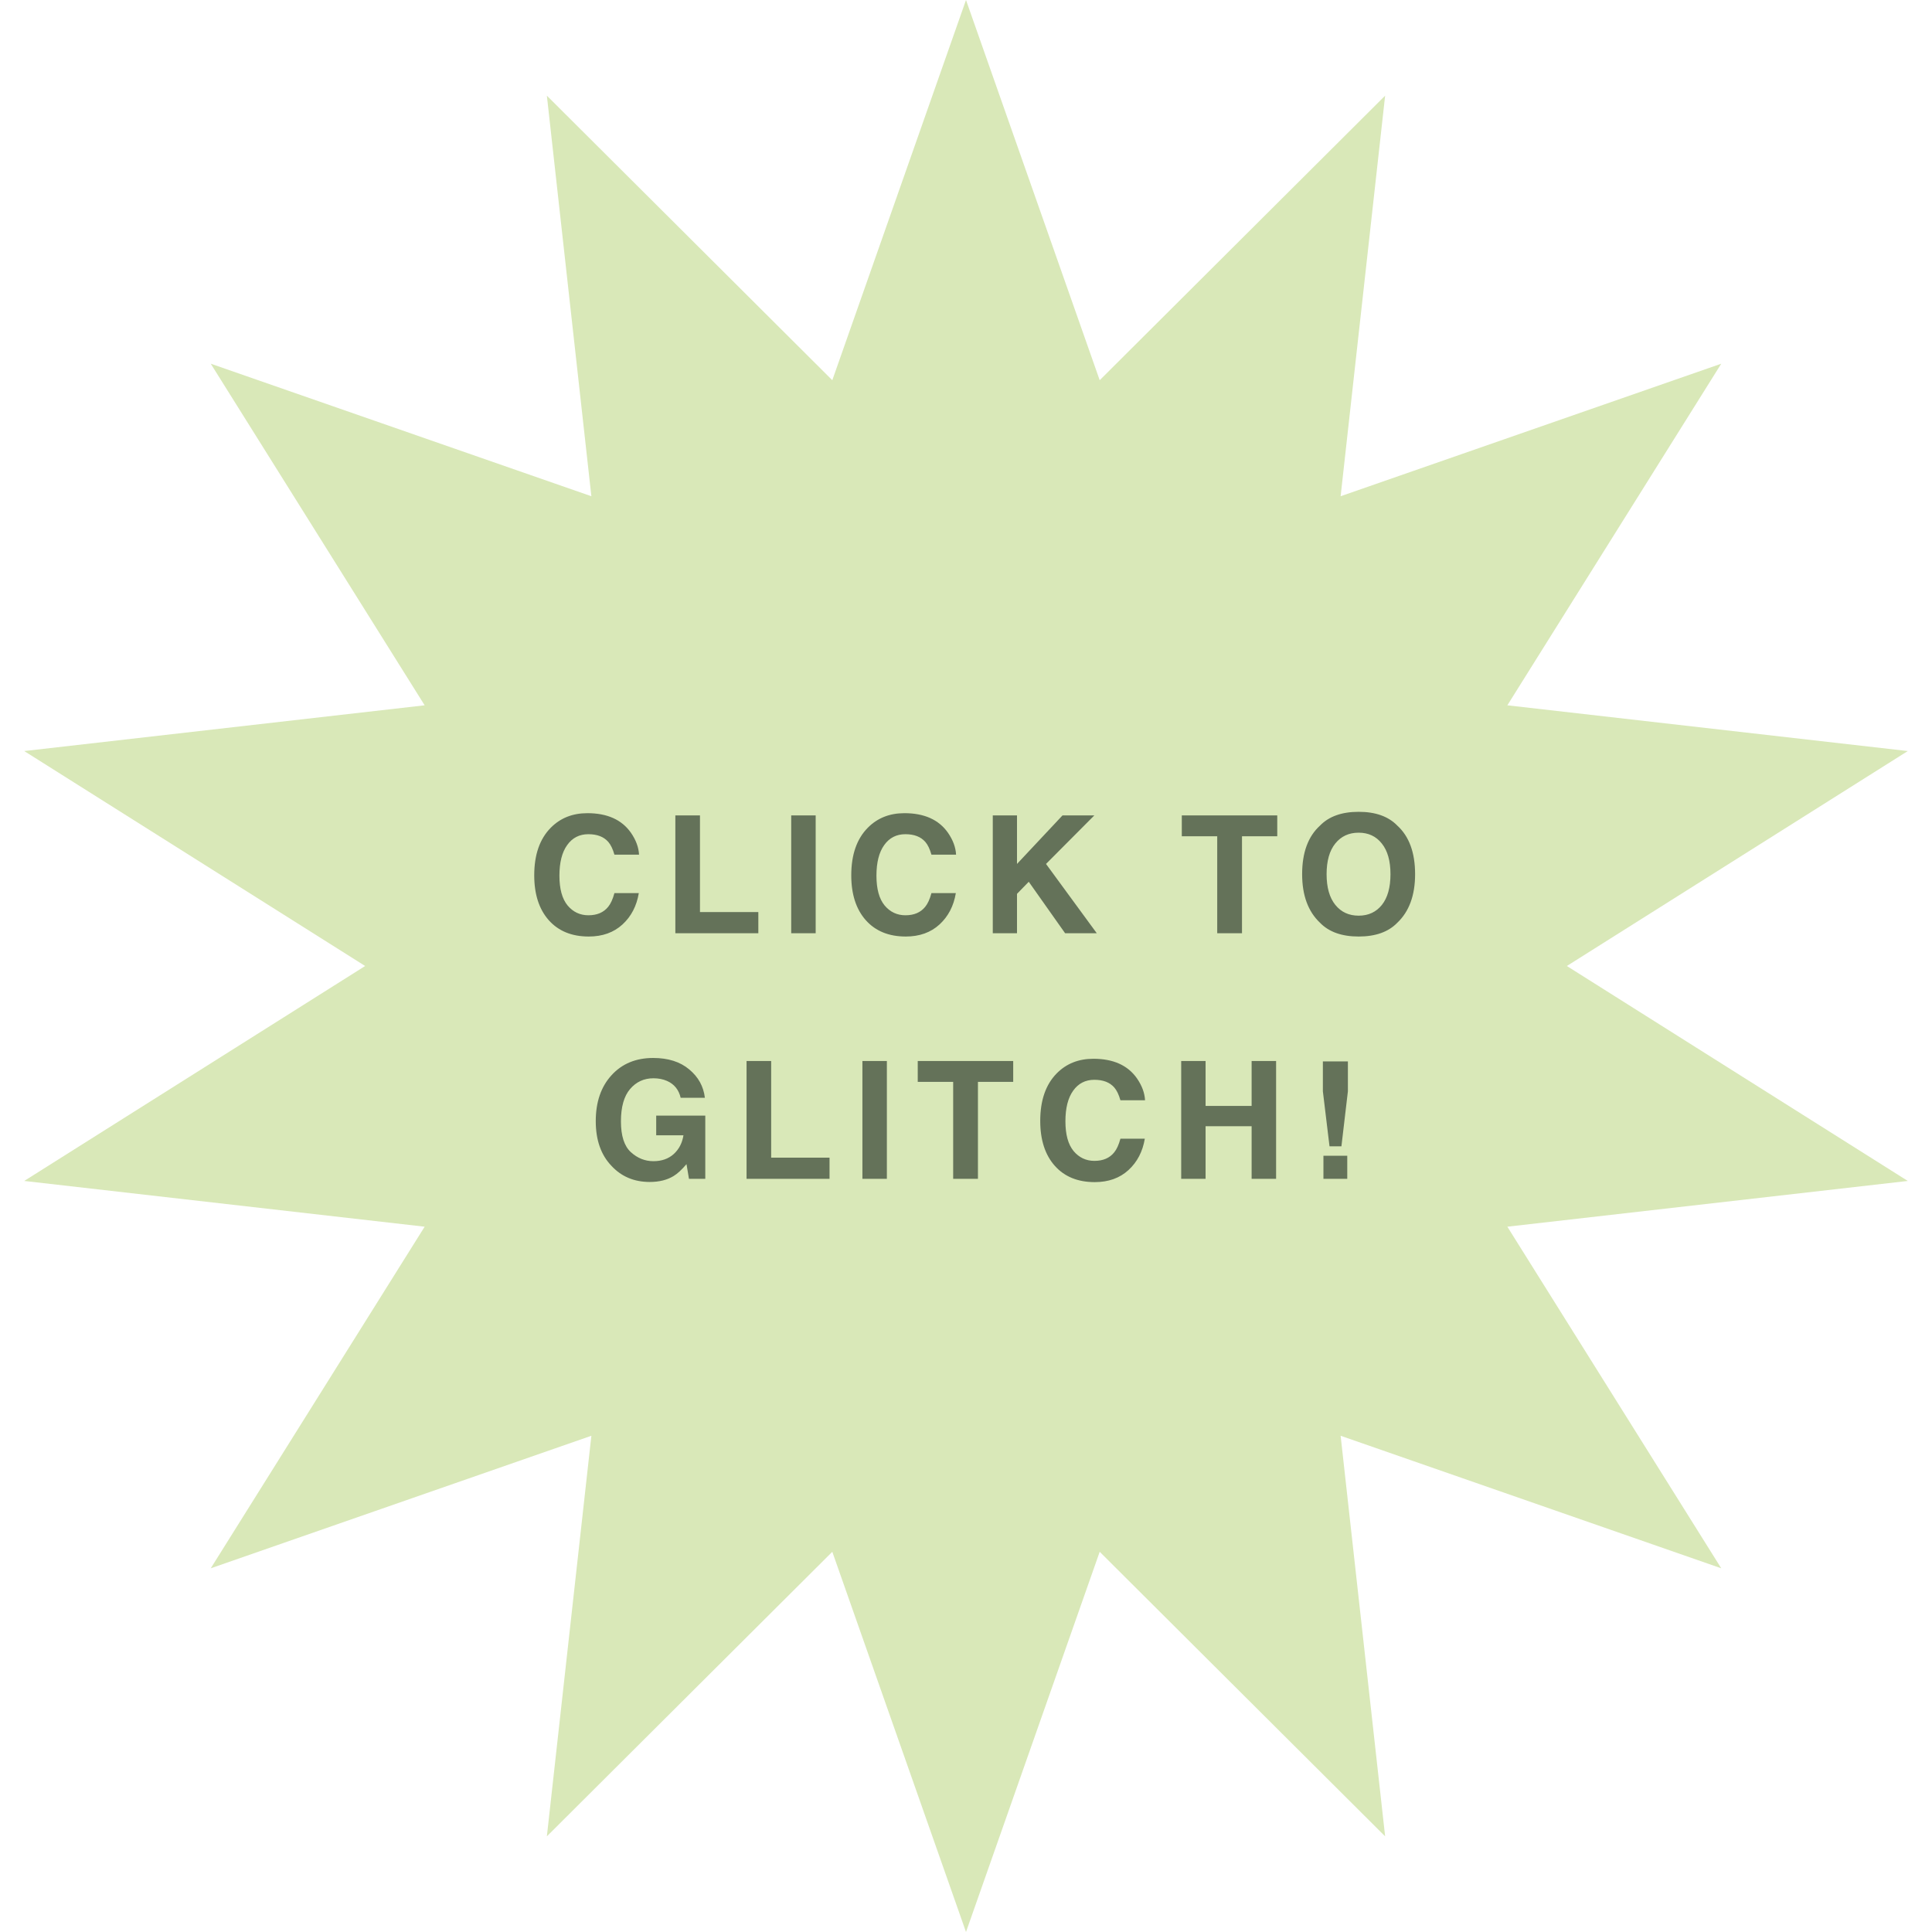 <svg width="236" height="236" viewBox="0 0 236 236" fill="none" xmlns="http://www.w3.org/2000/svg">
<path d="M118 0L134.332 46.444L169.198 11.686L163.762 60.617L210.256 44.428L184.128 86.155L233.042 91.743L191.396 118L233.042 144.257L184.128 149.845L210.256 191.572L163.762 175.383L169.198 224.314L134.332 189.556L118 236L101.668 189.556L66.802 224.314L72.238 175.383L25.744 191.572L51.873 149.845L2.958 144.257L44.604 118L2.958 91.743L51.873 86.155L25.744 44.428L72.238 60.617L66.802 11.686L101.668 46.444L118 0Z" fill="#D9E8B8"/>
<path d="M76.04 112.926C74.965 113.909 73.592 114.4 71.918 114.4C69.848 114.4 68.221 113.736 67.036 112.408C65.851 111.074 65.258 109.244 65.258 106.92C65.258 104.407 65.932 102.47 67.28 101.109C68.452 99.924 69.943 99.332 71.752 99.332C74.174 99.332 75.945 100.126 77.065 101.715C77.683 102.607 78.016 103.502 78.061 104.4H75.053C74.858 103.71 74.607 103.189 74.301 102.838C73.754 102.213 72.944 101.9 71.87 101.9C70.776 101.9 69.913 102.343 69.282 103.229C68.65 104.107 68.335 105.354 68.335 106.969C68.335 108.583 68.667 109.794 69.331 110.602C70.001 111.402 70.851 111.803 71.879 111.803C72.934 111.803 73.738 111.458 74.292 110.768C74.598 110.396 74.852 109.84 75.053 109.098H78.032C77.771 110.667 77.107 111.943 76.04 112.926ZM82.496 99.606H85.504V111.412H92.633V114H82.496V99.606ZM96.649 99.606H99.637V114H96.649V99.606ZM114.766 112.926C113.691 113.909 112.318 114.4 110.645 114.4C108.574 114.4 106.947 113.736 105.762 112.408C104.577 111.074 103.984 109.244 103.984 106.92C103.984 104.407 104.658 102.47 106.006 101.109C107.178 99.924 108.669 99.332 110.479 99.332C112.9 99.332 114.671 100.126 115.791 101.715C116.41 102.607 116.742 103.502 116.787 104.4H113.779C113.584 103.71 113.333 103.189 113.027 102.838C112.481 102.213 111.67 101.9 110.596 101.9C109.502 101.9 108.639 102.343 108.008 103.229C107.376 104.107 107.061 105.354 107.061 106.969C107.061 108.583 107.393 109.794 108.057 110.602C108.727 111.402 109.577 111.803 110.606 111.803C111.66 111.803 112.464 111.458 113.018 110.768C113.324 110.396 113.578 109.84 113.779 109.098H116.758C116.497 110.667 115.833 111.943 114.766 112.926ZM133.976 114H130.109L125.666 107.711L124.23 109.186V114H121.271V99.606H124.23V105.533L129.787 99.606H133.674L127.775 105.533L133.976 114ZM156.021 99.606V102.154H151.714V114H148.687V102.154H144.361V99.606H156.021ZM165.964 114.4C163.907 114.4 162.335 113.84 161.247 112.721C159.789 111.347 159.06 109.368 159.06 106.783C159.06 104.146 159.789 102.167 161.247 100.846C162.335 99.726 163.907 99.166 165.964 99.166C168.022 99.166 169.594 99.726 170.681 100.846C172.133 102.167 172.859 104.146 172.859 106.783C172.859 109.368 172.133 111.347 170.681 112.721C169.594 113.84 168.022 114.4 165.964 114.4ZM168.806 110.533C169.503 109.654 169.851 108.404 169.851 106.783C169.851 105.169 169.499 103.922 168.796 103.043C168.1 102.158 167.156 101.715 165.964 101.715C164.773 101.715 163.822 102.154 163.113 103.033C162.403 103.912 162.048 105.162 162.048 106.783C162.048 108.404 162.403 109.654 163.113 110.533C163.822 111.412 164.773 111.852 165.964 111.852C167.156 111.852 168.103 111.412 168.806 110.533ZM82.295 143.648C81.501 144.137 80.525 144.381 79.366 144.381C77.458 144.381 75.896 143.72 74.678 142.398C73.409 141.07 72.774 139.254 72.774 136.949C72.774 134.618 73.415 132.75 74.698 131.344C75.98 129.938 77.676 129.234 79.786 129.234C81.615 129.234 83.083 129.7 84.19 130.631C85.303 131.555 85.941 132.711 86.104 134.098H83.145C82.917 133.115 82.361 132.428 81.475 132.037C80.98 131.822 80.43 131.715 79.825 131.715C78.666 131.715 77.712 132.154 76.963 133.033C76.221 133.906 75.85 135.221 75.85 136.979C75.85 138.749 76.254 140.003 77.061 140.738C77.868 141.474 78.786 141.842 79.815 141.842C80.824 141.842 81.651 141.552 82.295 140.973C82.94 140.387 83.337 139.622 83.487 138.678H80.157V136.275H86.153V144H84.161L83.858 142.203C83.278 142.887 82.758 143.368 82.295 143.648ZM91.194 129.605H94.201V141.412H101.33V144H91.194V129.605ZM105.346 129.605H108.334V144H105.346V129.605ZM123.766 129.605V132.154H119.459V144H116.432V132.154H112.105V129.605H123.766ZM137.849 142.926C136.775 143.909 135.402 144.4 133.728 144.4C131.658 144.4 130.03 143.736 128.846 142.408C127.661 141.074 127.068 139.244 127.068 136.92C127.068 134.407 127.742 132.47 129.09 131.109C130.262 129.924 131.752 129.332 133.562 129.332C135.984 129.332 137.755 130.126 138.875 131.715C139.493 132.607 139.825 133.502 139.871 134.4H136.863C136.668 133.71 136.417 133.189 136.111 132.838C135.564 132.213 134.754 131.9 133.68 131.9C132.586 131.9 131.723 132.343 131.092 133.229C130.46 134.107 130.144 135.354 130.144 136.969C130.144 138.583 130.476 139.794 131.14 140.602C131.811 141.402 132.661 141.803 133.689 141.803C134.744 141.803 135.548 141.458 136.101 140.768C136.407 140.396 136.661 139.84 136.863 139.098H139.842C139.581 140.667 138.917 141.943 137.849 142.926ZM152.89 144V137.574H147.265V144H144.287V129.605H147.265V135.094H152.89V129.605H155.879V144H152.89ZM164.65 133.307L163.859 140.025H162.404L161.593 133.307V129.654H164.65V133.307ZM164.572 141.178V144H161.662V141.178H164.572Z" fill="#01100B" fill-opacity="0.54"/>
</svg>
